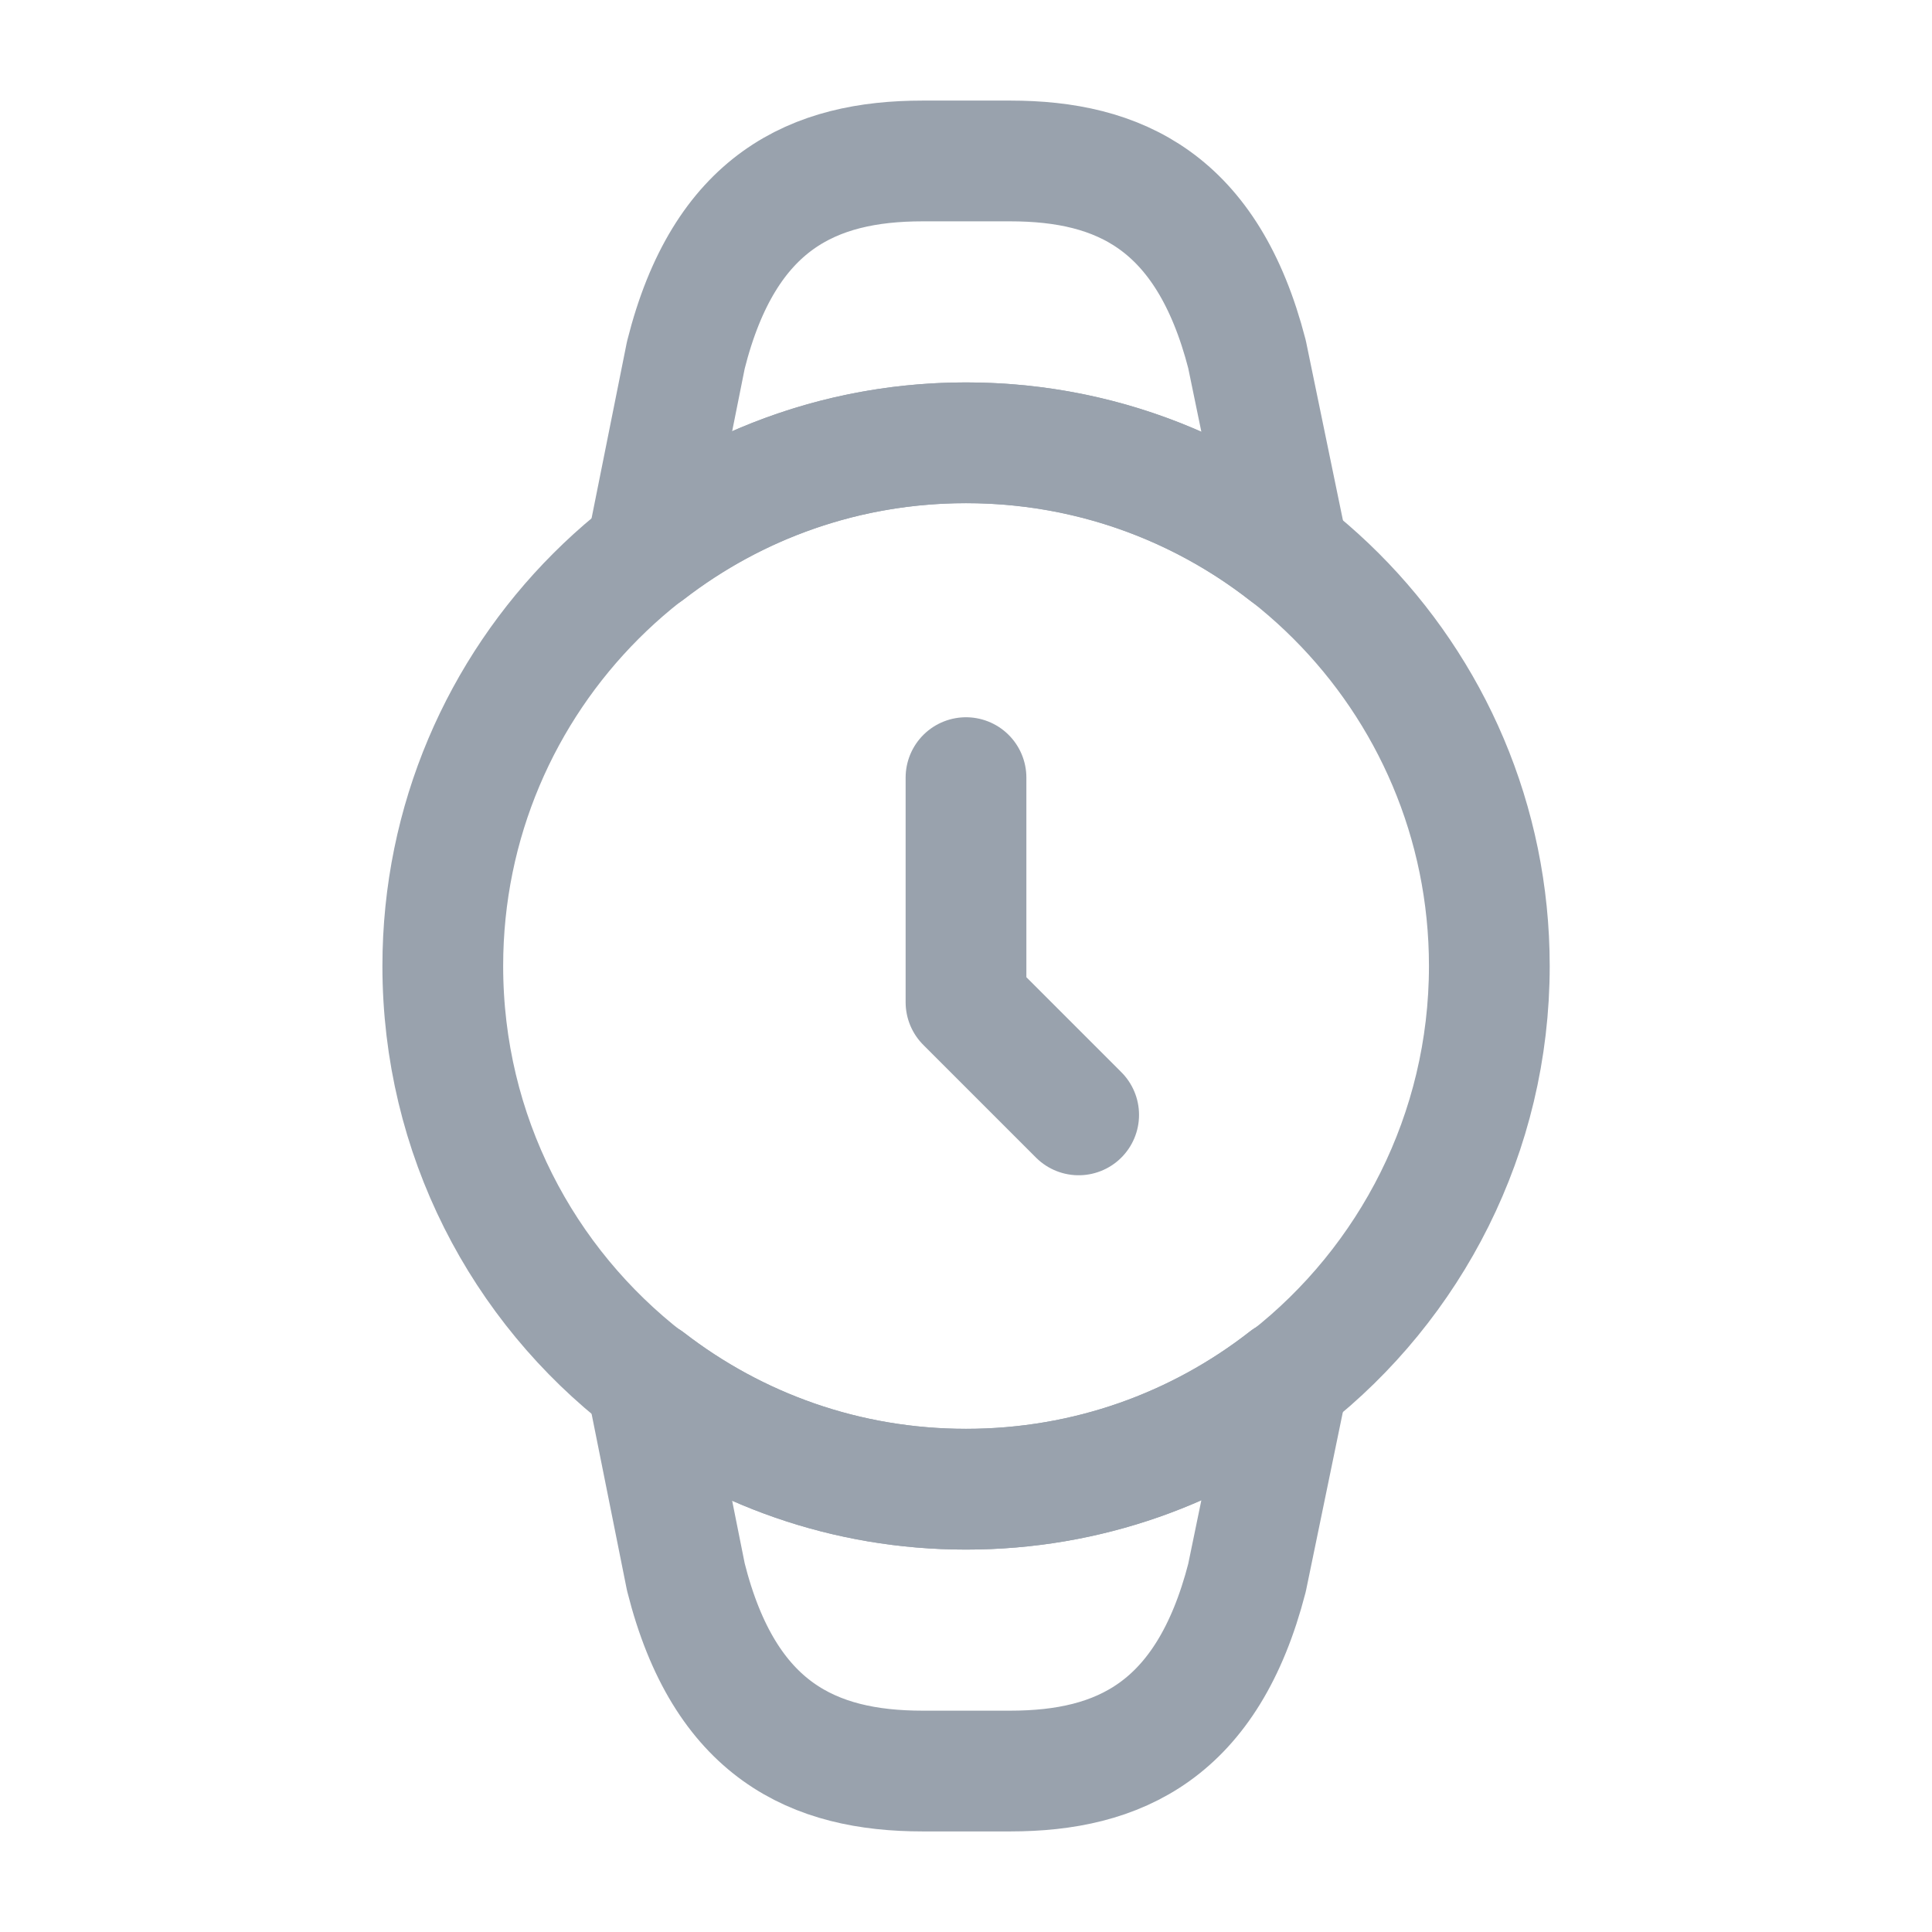 <svg width="16" height="16" viewBox="0 0 16 16" fill="none" xmlns="http://www.w3.org/2000/svg">
<path d="M8 6.44V8.3L8.933 9.233" stroke="#99A2AD" stroke-linecap="round" stroke-linejoin="round"/>
<path d="M3.667 8C3.667 5.606 5.607 3.667 8 3.667C10.394 3.667 12.334 5.606 12.334 8C12.334 9.386 11.68 10.627 10.667 11.42H10.66C9.927 11.993 9.007 12.333 8 12.333C7.007 12.333 6.094 12 5.36 11.433H5.354C4.327 10.64 3.667 9.4 3.667 8Z" stroke="#99A2AD" stroke-linecap="round" stroke-linejoin="round"/>
<path d="M5.354 11.433H5.36C6.094 12 7.007 12.333 8 12.333C9.007 12.333 9.927 11.993 10.66 11.42H10.667L10.327 13.067C10 14.333 9.267 14.667 8.367 14.667H7.64C6.74 14.667 6 14.333 5.68 13.06L5.354 11.433Z" stroke="#99A2AD" stroke-linecap="round" stroke-linejoin="round"/>
<path d="M5.354 4.567H5.36C6.094 4 7.007 3.667 8 3.667C9.007 3.667 9.927 4.007 10.66 4.58H10.667L10.327 2.933C10 1.667 9.267 1.333 8.367 1.333H7.64C6.74 1.333 6 1.667 5.68 2.94L5.354 4.567Z" stroke="#99A2AD" stroke-linecap="round" stroke-linejoin="round"/>
</svg>
